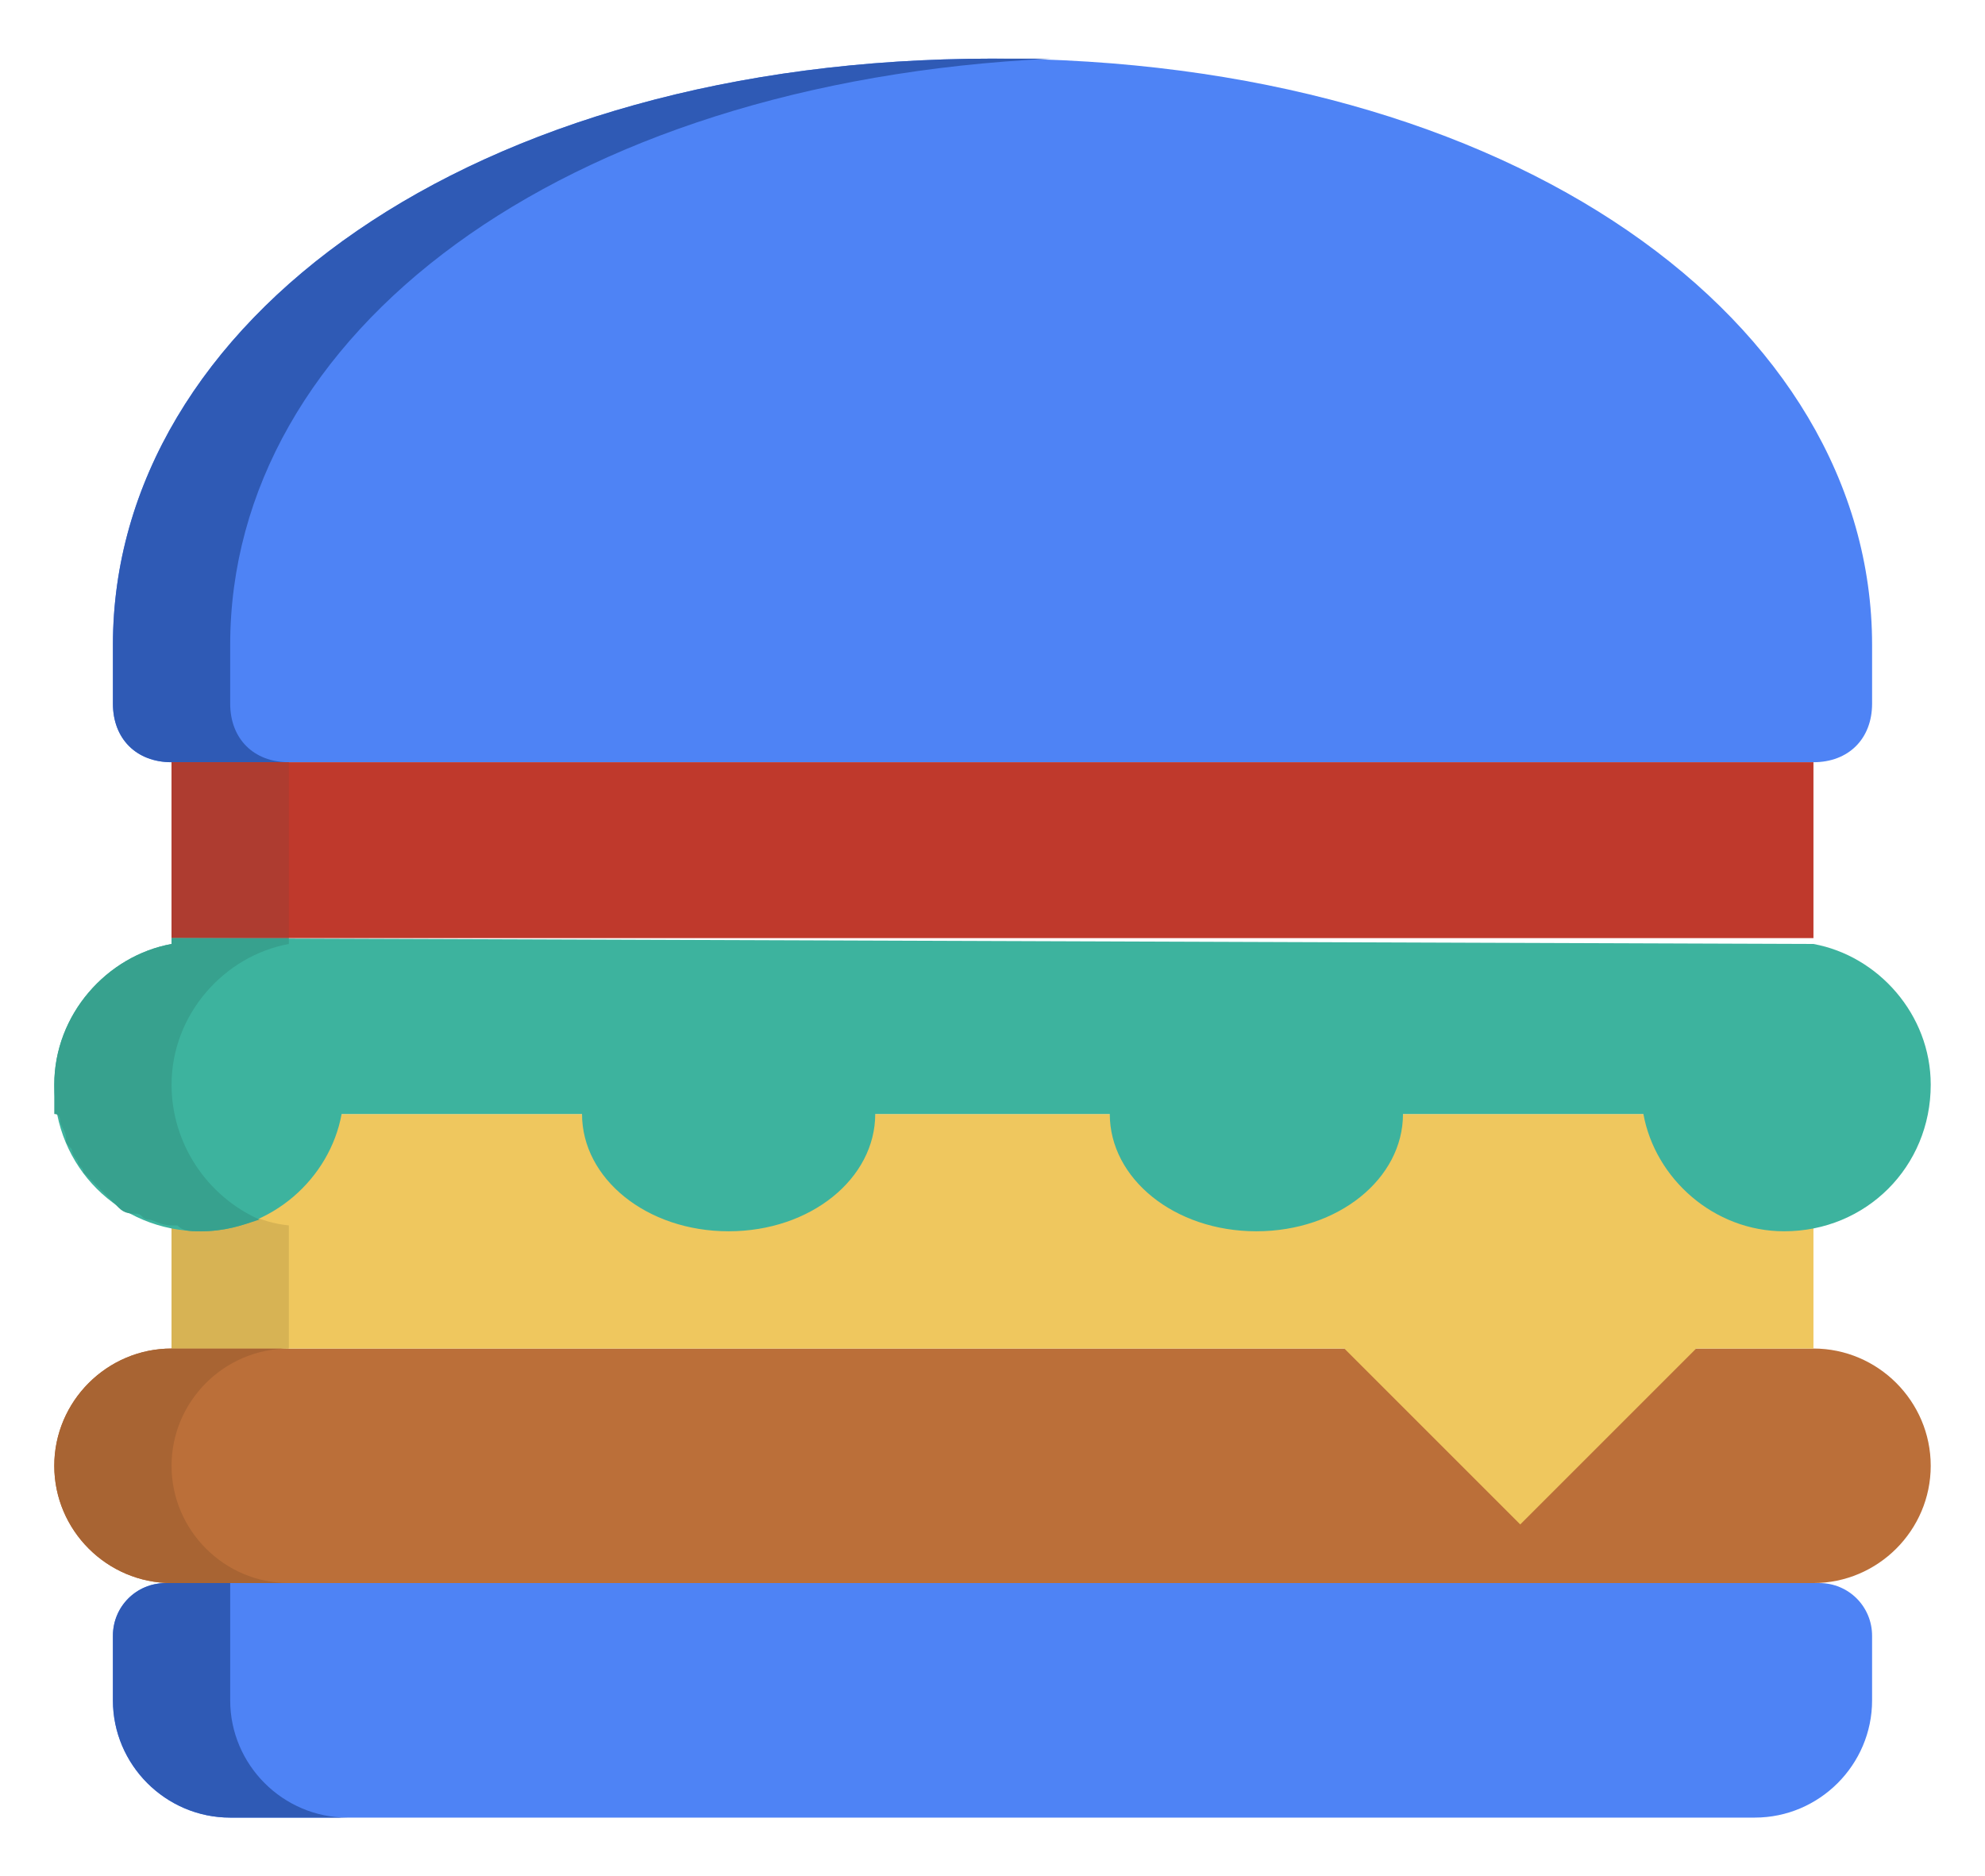 <?xml version="1.0" encoding="iso-8859-1"?>
<!-- Generator: Adobe Illustrator 19.0.0, SVG Export Plug-In . SVG Version: 6.00 Build 0)  -->
<svg version="1.1" id="Layer_1" xmlns="http://www.w3.org/2000/svg" xmlns:xlink="http://www.w3.org/1999/xlink" x="0px" y="0px"
	 viewBox="0 0 289.939 289.939" style="enable-background:new 0 0 289.939 289.939;" xml:space="preserve" width="128px" height="121px">
<g>
	<g>
		<path style="fill:#4e83f5;" d="M144.97,9.061C64.33,9.061,9.061,49.833,9.061,99.667v9.061c0,5.436,3.624,9.061,9.061,9.061
			h253.697c5.436,0,9.061-3.624,9.061-9.061v-9.061C280.879,49.833,225.609,9.061,144.97,9.061z M9.061,262.758
			c0,9.967,8.155,18.121,18.121,18.121h235.576c9.967,0,18.121-8.155,18.121-18.121v-9.967c0-4.53-3.624-8.155-8.155-8.155H17.215
			c-4.53,0-8.155,3.624-8.155,8.155L9.061,262.758L9.061,262.758z"/>
	</g>
	<path style="fill:#BB6F39;" d="M18.121,208.394h253.697c9.967,0,18.121,8.155,18.121,18.121c0,9.967-8.155,18.121-18.121,18.121
		H18.121C8.155,244.636,0,236.482,0,226.515S8.155,208.394,18.121,208.394z"/>
	<path style="fill:#EFC75E;" d="M18.121,172.152h253.697v36.242h-18.121l-27.182,27.182l-27.182-27.182H18.121V172.152z"/>
	<path style="fill:#BF392C;" d="M18.121,117.788h253.697v27.182H18.121V117.788z"/>

	<g>
		<path style="fill:#2f5ab5;" d="M18.121,117.788h18.121c-5.436,0-9.061-3.624-9.061-9.061v-9.061
			c0-48.021,50.739-86.982,126.848-90.606c-2.718,0-6.342,0-9.061,0C64.33,9.061,9.061,49.833,9.061,99.667v9.061
			C9.061,114.164,12.685,117.788,18.121,117.788z"/>
		<path style="fill:#2f5ab5;" d="M27.182,262.758v-18.121h-9.967c-4.53,0-8.155,3.624-8.155,8.155v9.967
			c0,9.967,8.155,18.121,18.121,18.121h18.121C35.336,280.879,27.182,272.724,27.182,262.758z"/>
	</g>

	<rect x="18.121" y="117.788" style="fill:#AE3C30;" width="18.121" height="27.182"/>
	<path style="fill:#D7B354;" d="M19.027,172.152L19.027,172.152l-0.906,17.215v19.027h18.121v-19.027
		C27.182,188.461,20.839,181.212,19.027,172.152z"/>
	<path style="fill:#3DB39E;" d="M271.818,145.876L271.818,145.876L18.121,144.97v0.906C8.155,147.688,0,156.749,0,167.621
		c0,12.685,9.967,22.652,22.652,22.652c10.873,0,19.933-8.155,21.745-18.121h37.148c0,9.967,9.967,18.121,22.652,18.121
		s22.652-8.155,22.652-18.121h36.242c0,9.967,9.967,18.121,22.652,18.121s22.652-8.155,22.652-18.121h37.148
		c1.812,9.967,10.873,18.121,21.745,18.121c12.685,0,22.651-9.967,22.651-22.652C289.939,156.748,281.785,147.688,271.818,145.876z"
		/>
	<path style="fill:#37A18E;" d="M0.906,173.058c0,0.906,0.906,1.812,0.906,2.718s0,0.906,0.906,1.812
		c0,0.906,0.906,1.812,0.906,1.812c0,0.906,0.906,0.906,0.906,1.812c0.906,0.906,0.906,0.906,1.812,1.812l0.906,0.906
		c0.906,0.906,0.906,0.906,1.812,1.812l0.906,0.906c0.906,0.906,1.812,0.906,2.718,0.906c0.906,0,0.906,0.906,1.812,0.906
		s1.812,0.906,3.624,0.906h0.906l0,0c0.906,0.906,1.812,0.906,3.624,0.906c3.624,0,6.342-0.906,9.061-1.812
		c-8.155-3.624-13.591-11.779-13.591-20.839c0-10.873,8.155-19.933,18.121-21.745v-0.906h-18.12v0.906
		C8.155,147.688,0,156.749,0,167.621c0,1.812,0,2.718,0,4.53C0.906,172.152,0.906,173.058,0.906,173.058z"/>
	<path style="fill:#A86433;" d="M18.121,226.515c0-9.967,8.155-18.121,18.121-18.121H18.121C8.155,208.394,0,216.548,0,226.515
		s8.155,18.121,18.121,18.121h18.121C26.276,244.636,18.121,236.482,18.121,226.515z"/>
</g>
<g>
</g>
<g>
</g>
<g>
</g>
<g>
</g>
<g>
</g>
<g>
</g>
<g>
</g>
<g>
</g>
<g>
</g>
<g>
</g>
<g>
</g>
<g>
</g>
<g>
</g>
<g>
</g>
<g>
</g>
</svg>
